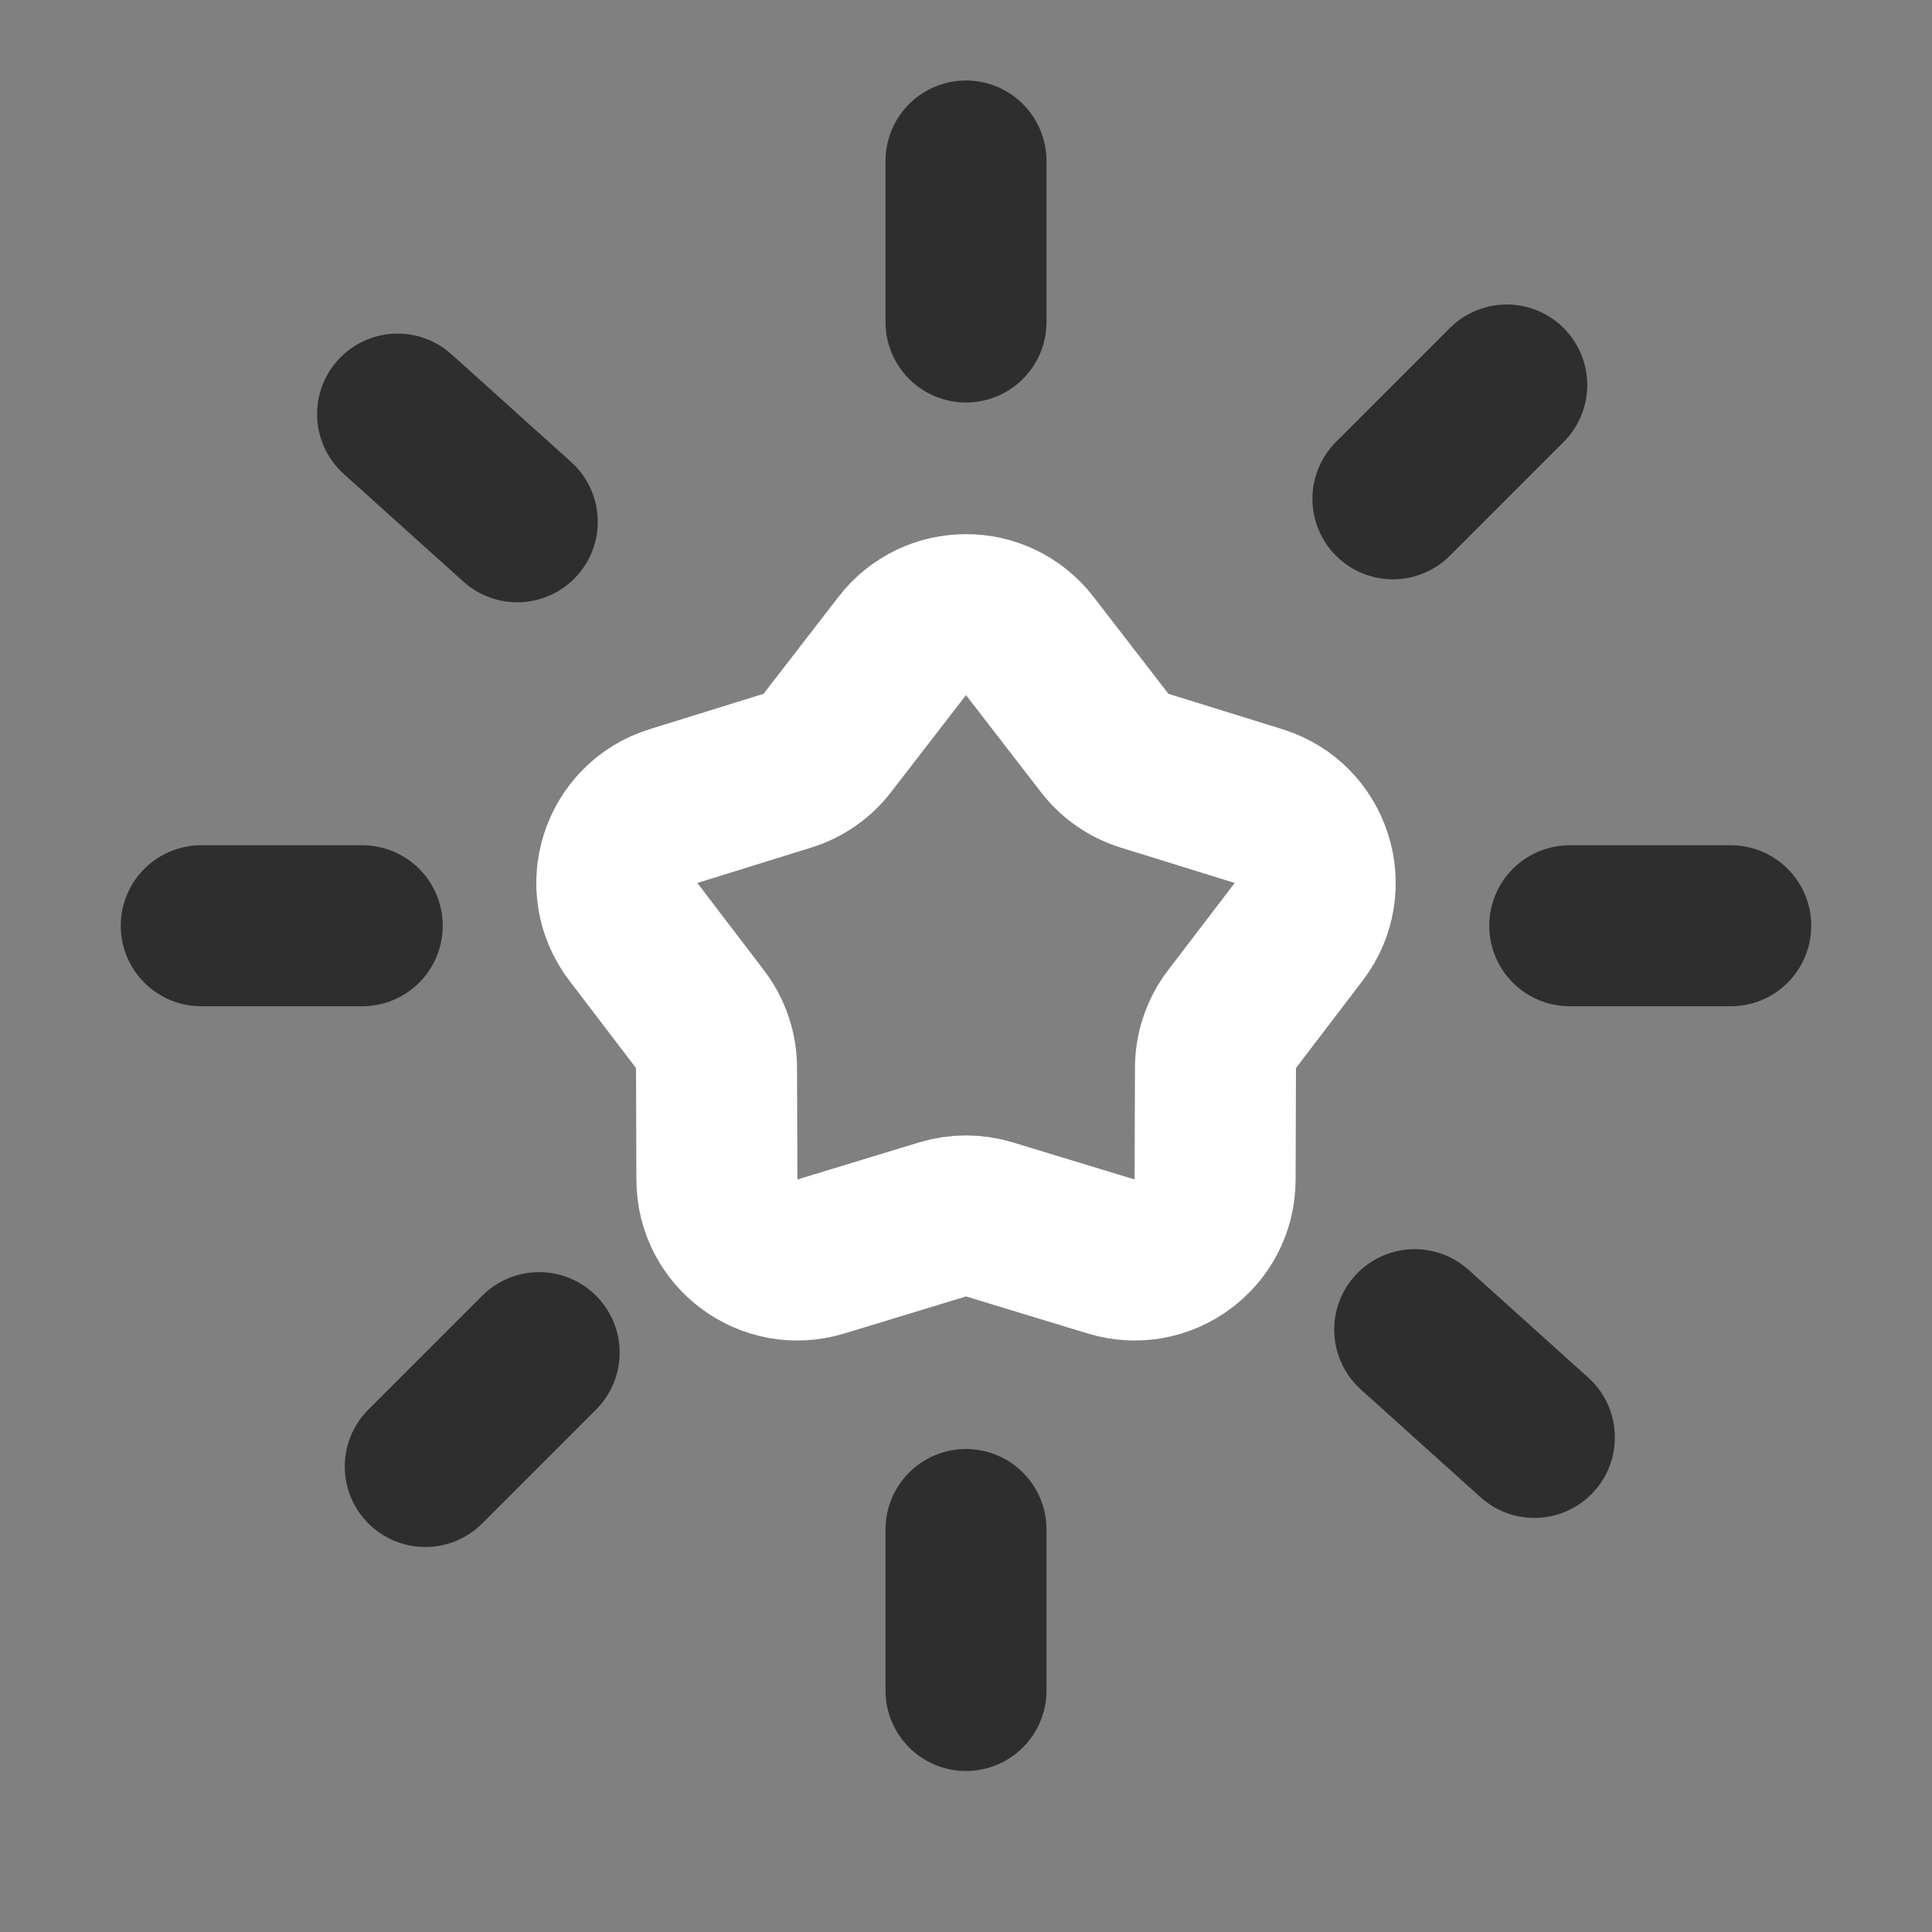 <svg width="48" height="48" viewBox="0 0 48 48" fill="none" xmlns="http://www.w3.org/2000/svg">
<rect x="0" y="0" width="48" height="48" fill="#808080" stroke="none"/>
<path d="M24 38L24 42M24 4L24 8M9 23L5 23M43 23L39 23M13.395 33.606L10.566 36.435M37.435 9.565L34.607 12.393M12.851 12.964L9.878 10.288M38.121 35.712L35.148 33.035" stroke="#2E2E2E" stroke-width="4" stroke-linecap="round" stroke-linejoin="round"/>
<path d="M22.417 16.048C23.218 15.012 24.782 15.012 25.583 16.048L27.446 18.459C27.697 18.785 28.042 19.025 28.435 19.147L31.268 20.027C32.595 20.439 33.108 22.045 32.265 23.15L30.608 25.322C30.343 25.669 30.199 26.093 30.198 26.529L30.189 29.31C30.185 30.65 28.889 31.607 27.607 31.217L24.582 30.296C24.203 30.181 23.797 30.181 23.418 30.296L20.393 31.217C19.111 31.607 17.815 30.65 17.811 29.31L17.802 26.529C17.801 26.093 17.657 25.669 17.392 25.322L15.735 23.15C14.892 22.045 15.405 20.439 16.732 20.027L19.565 19.147C19.958 19.025 20.303 18.785 20.554 18.459L22.417 16.048Z" stroke="white" stroke-width="4" stroke-linecap="round" stroke-linejoin="round"/>
</svg>
